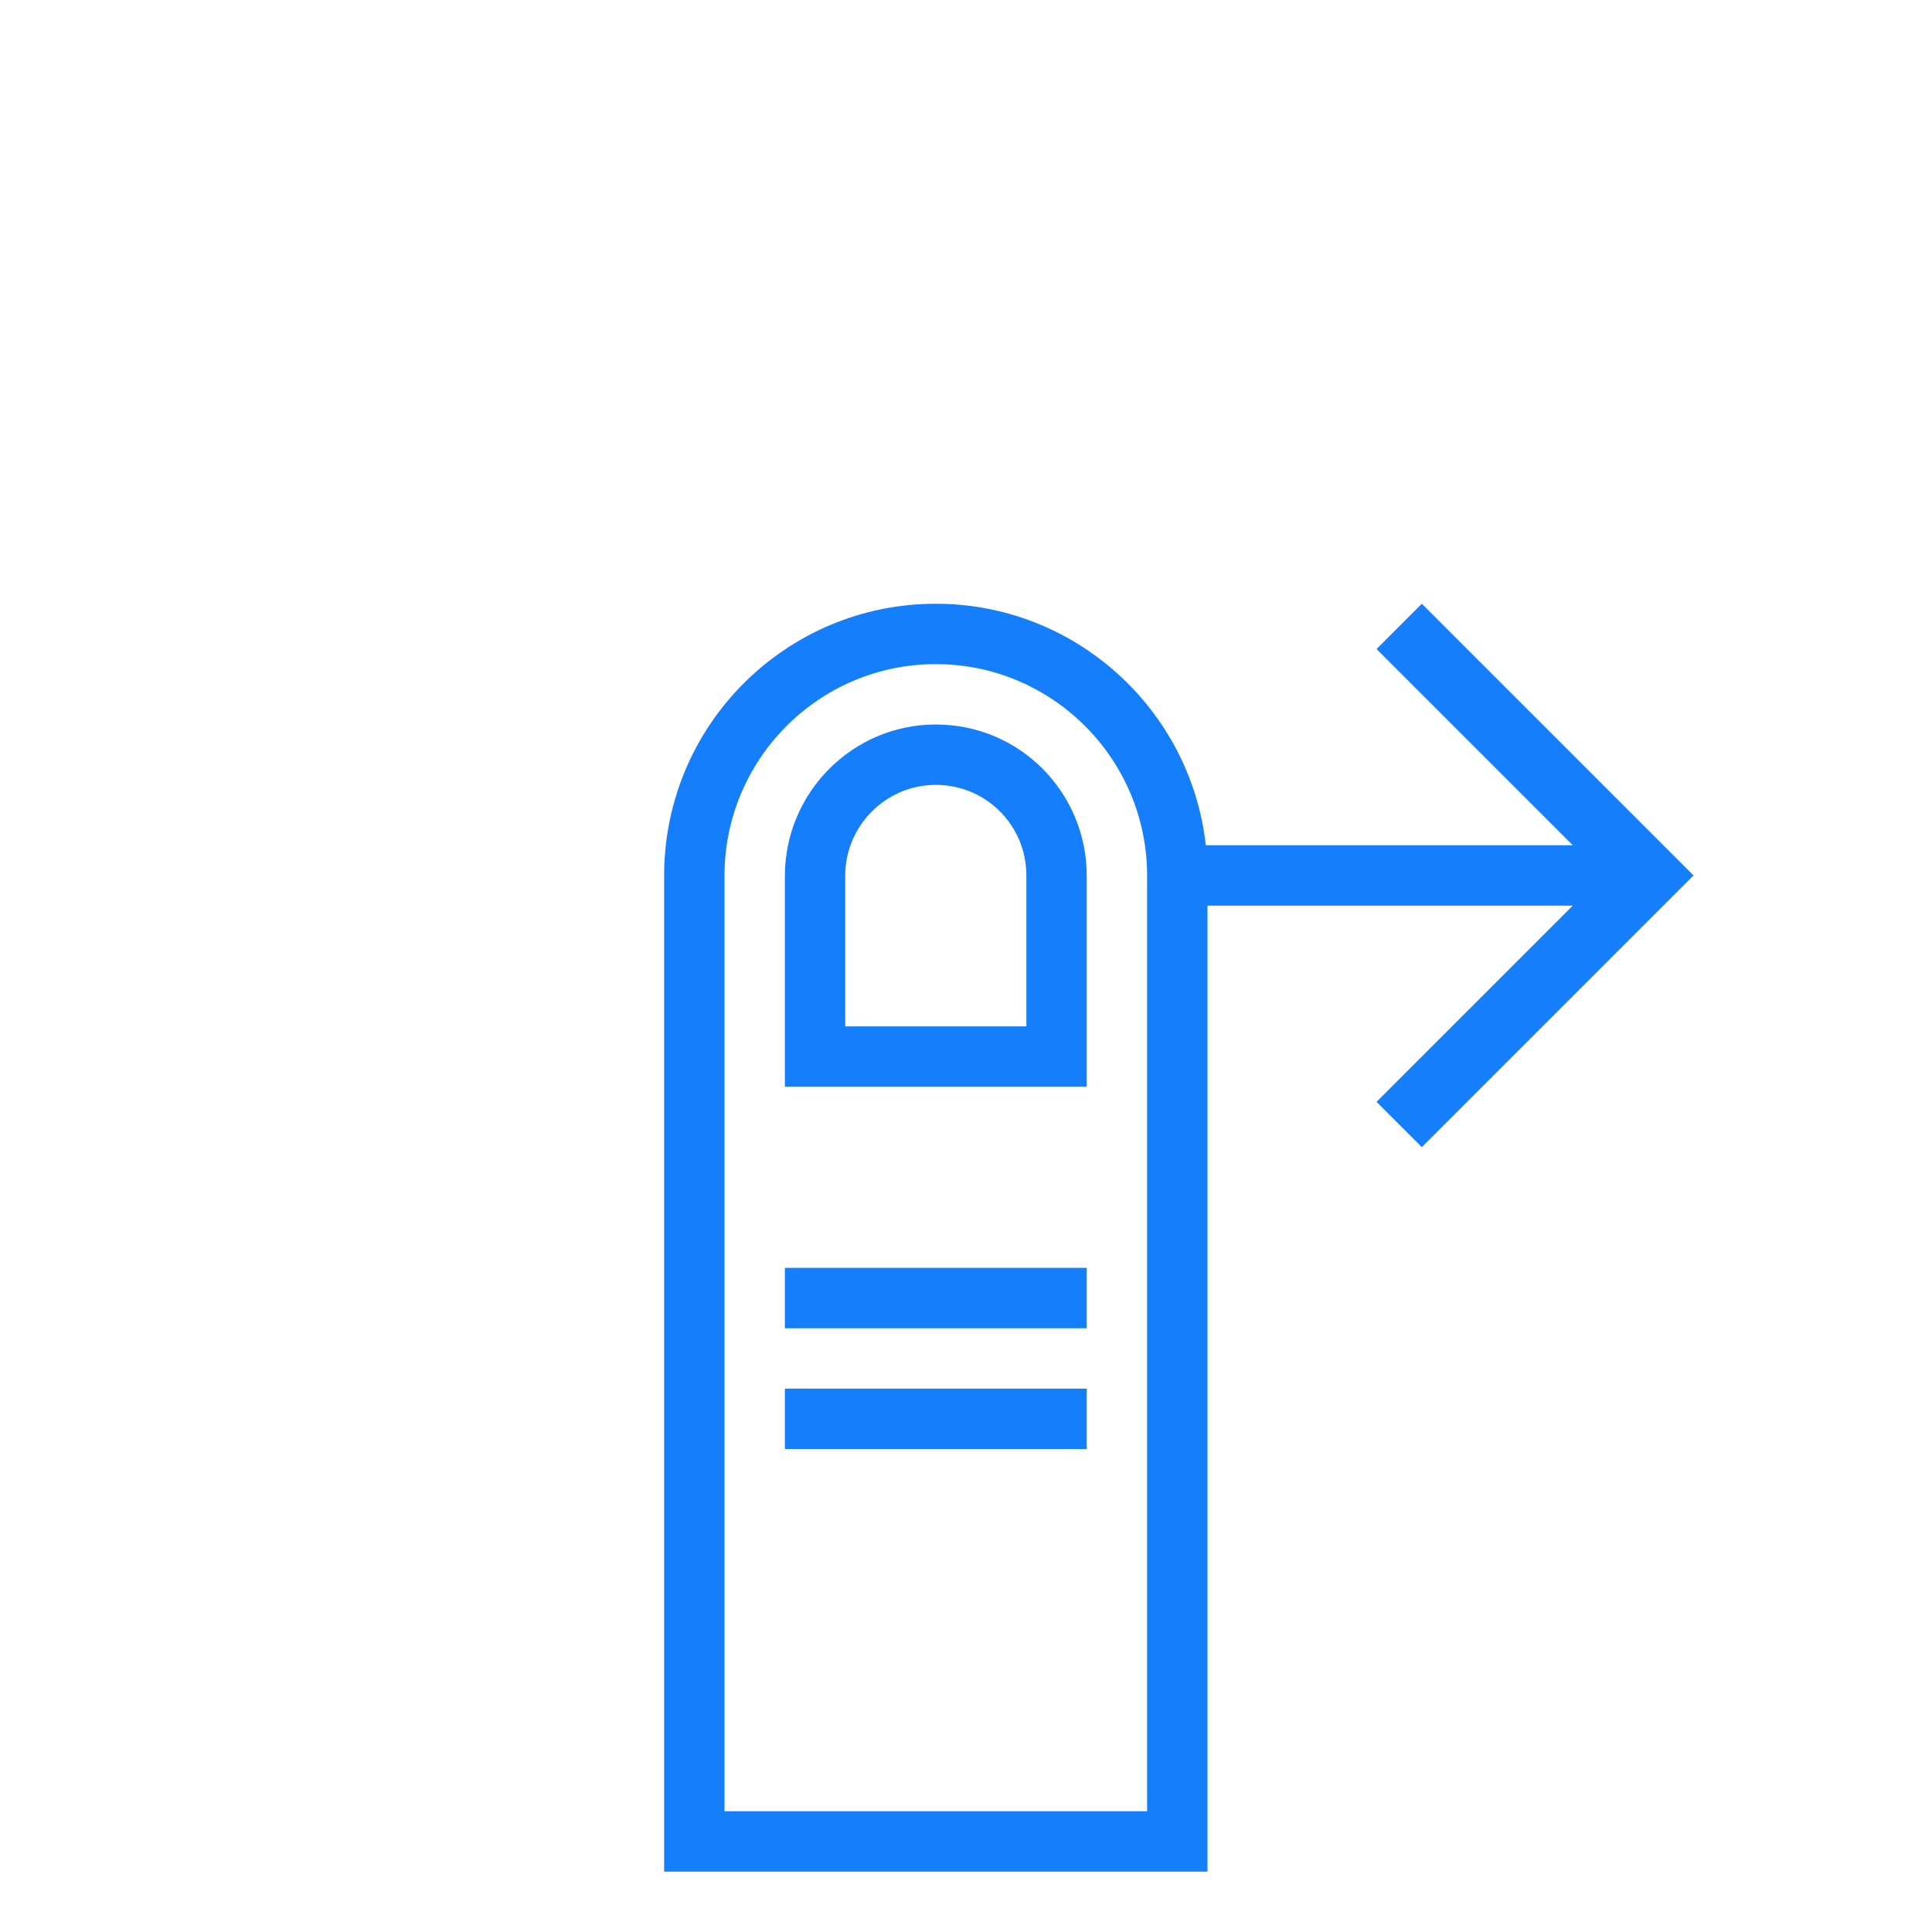 <?xml version="1.0" encoding="UTF-8" standalone="no"?>
<svg width="32px" height="32px" viewBox="0 0 32 32" version="1.1" xmlns="http://www.w3.org/2000/svg" xmlns:xlink="http://www.w3.org/1999/xlink" xmlns:sketch="http://www.bohemiancoding.com/sketch/ns">
    <!-- Generator: Sketch 3.0.3 (7891) - http://www.bohemiancoding.com/sketch -->
    <title>icon 48 one finger swipe right</title>
    <desc>Created with Sketch.</desc>
    <defs></defs>
    <g id="Page-1" stroke="none" stroke-width="1" fill="none" fill-rule="evenodd" sketch:type="MSPage">
        <g id="icon-48-one-finger-swipe-right" sketch:type="MSArtboardGroup" fill="#157EFB">
            <path d="M20,15 L20,31 L11,31 L11,14.505 C11,12.014 13.015,10 15.5,10 C17.81,10 19.721,11.75 19.972,14 L26.05,14 L22.8,10.75 L23.55,10 L28.05,14.5 L23.55,19 L22.8,18.25 L26.05,15 L26.05,15 L20,15 L20,15 Z M15.5,11 C13.567,11 12,12.571 12,14.507 L12,30 L19,30 L19,14.507 C19,12.57 17.429,11 15.5,11 L15.5,11 Z M15.5,12 C14.119,12 13,13.129 13,14.51 L13,18 L18,18 L18,14.51 C18,13.124 16.89,12 15.5,12 L15.5,12 Z M15.5,13 C14.672,13 14,13.679 14,14.501 L14,17 L17,17 L17,14.501 C17,13.672 16.334,13 15.5,13 L15.5,13 Z M13,21 L13,22 L18,22 L18,21 L13,21 L13,21 Z M13,23 L13,24 L18,24 L18,23 L13,23 L13,23 Z" id="one-finger-swipe-right" sketch:type="MSShapeGroup"></path>
        </g>
    </g>
</svg>